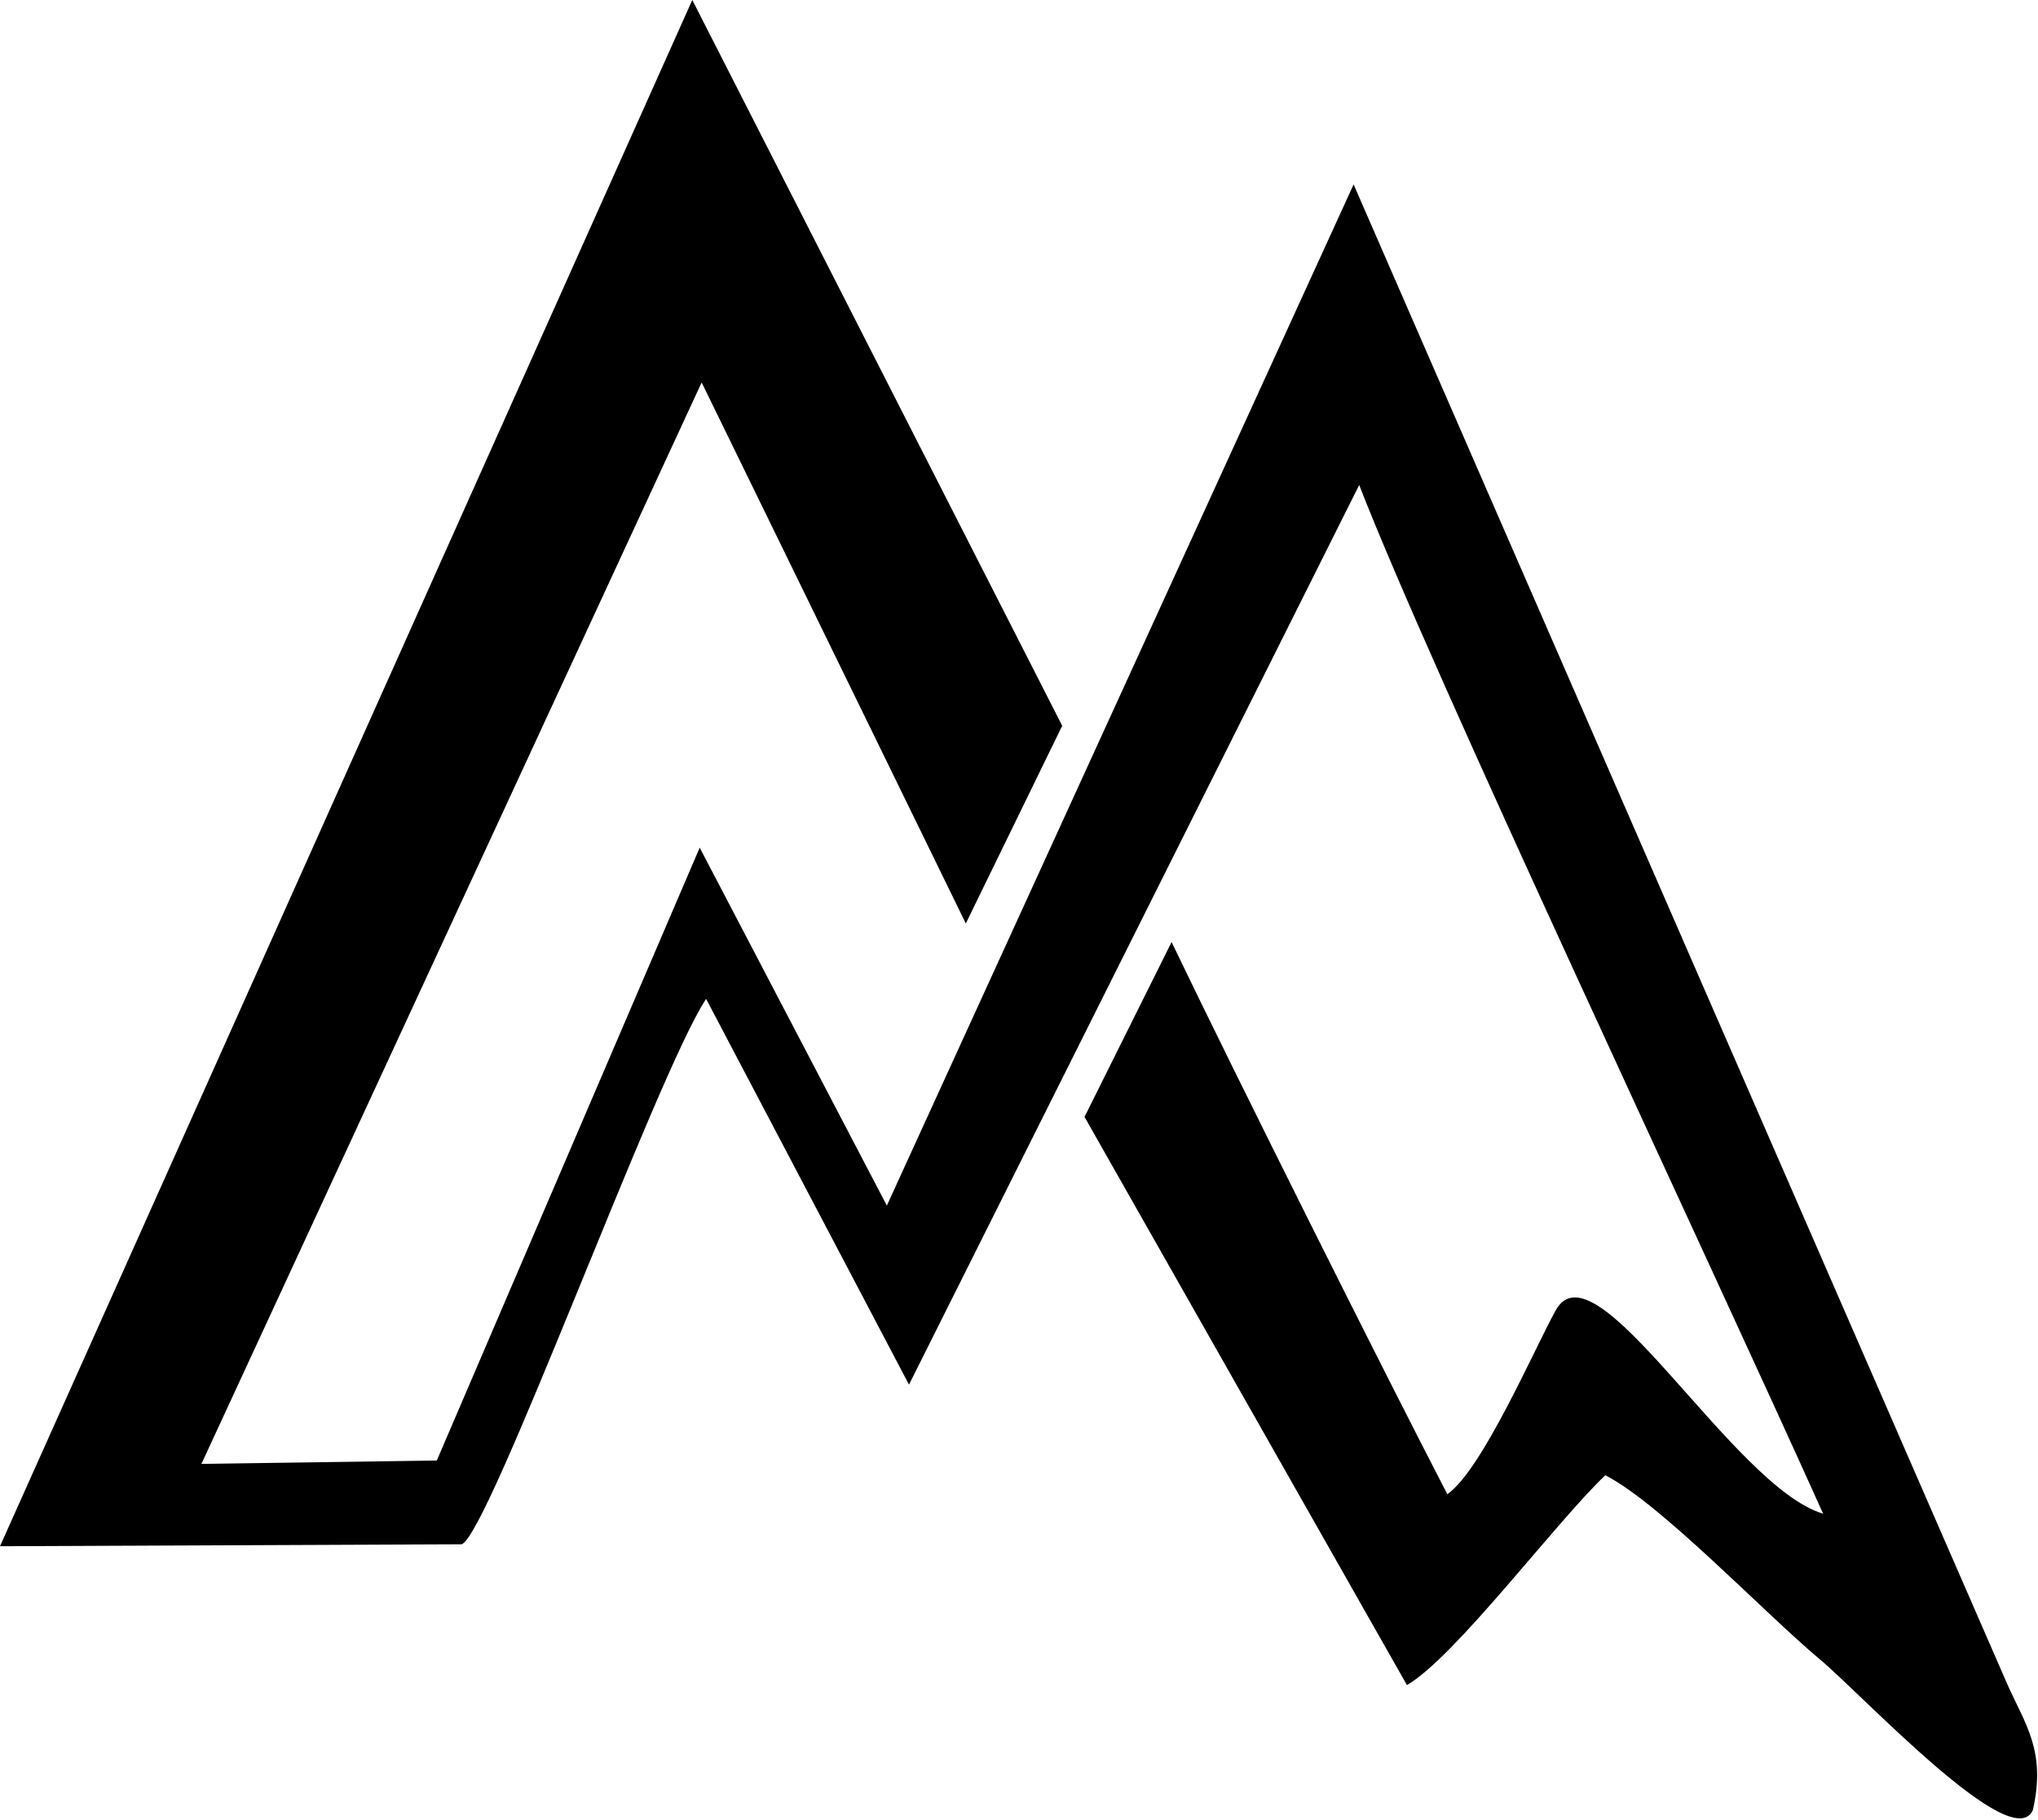 <svg width="356" height="318" viewBox="0 0 356 318" fill="none" xmlns="http://www.w3.org/2000/svg">
<path fill-rule="evenodd" clip-rule="evenodd" d="M35.185 255.76L122.565 66.819L168.709 161.343L185.548 126.803L120.93 0L0 270.147L80.641 269.807C85.415 268.168 114.815 187.332 123.344 174.519L158.784 241.912L237.427 84.74C250.305 117.905 297.025 216.785 318.465 264.464C302.668 259.771 278.66 216.407 271.745 228.945C267.939 235.846 258.928 256.776 252.819 261.061C241.325 238.871 215.727 187.669 204.653 164.586L189.445 195.139L245.766 294.409C254.228 289.479 271.683 266.047 280.42 257.744C290.171 262.76 307.923 281.556 317.989 289.994C325.471 296.265 351.594 324.379 355.113 316.218C357.429 305.906 353.785 301.318 350.632 294.239L236.449 32.224L154.915 210.63L122.224 148.1L76.301 255.173L35.185 255.76Z" fill="black"/>
</svg>
